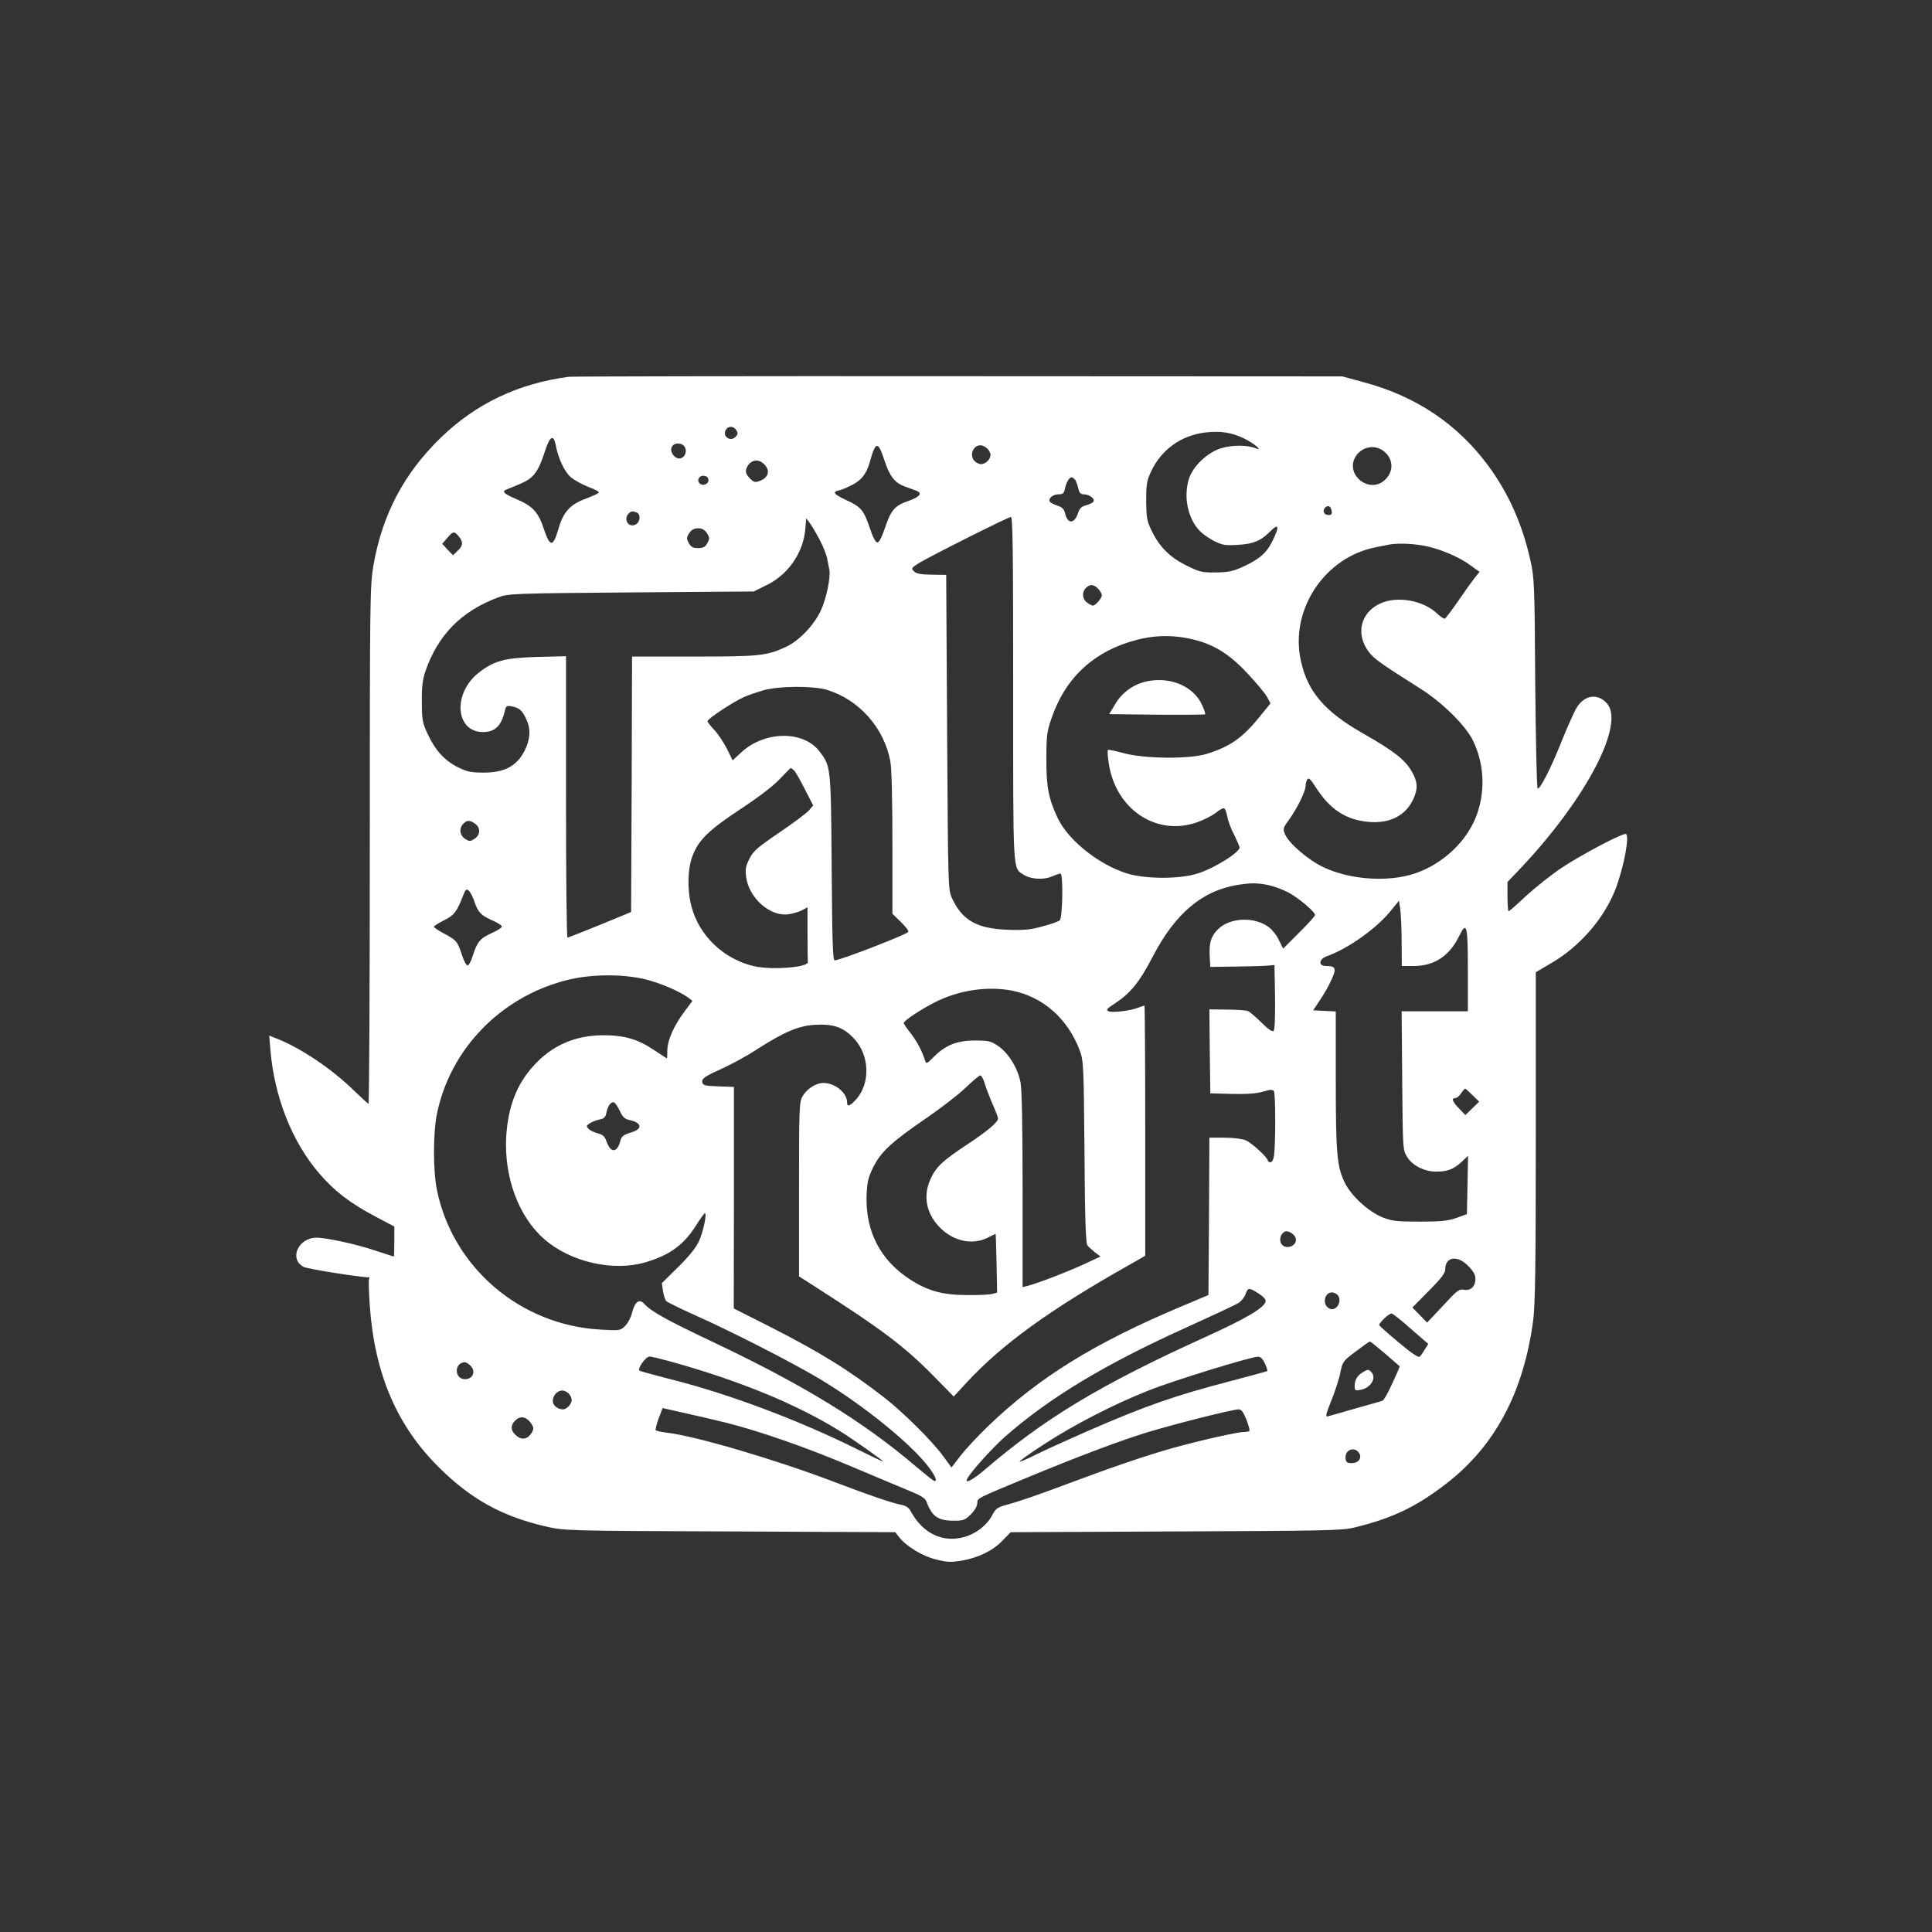 <?xml version="1.0" standalone="no"?>
<!DOCTYPE svg PUBLIC "-//W3C//DTD SVG 20010904//EN"
 "http://www.w3.org/TR/2001/REC-SVG-20010904/DTD/svg10.dtd">
<svg version="1.0" xmlns="http://www.w3.org/2000/svg"
 width="1024pt" height="1024pt" viewBox="0 0 1024 1024"
 preserveAspectRatio="xMidYMid meet">

<rect x="0" y="0" width="1024" height="1024" fill="#333333" stroke="none"/>

<g transform="translate(0,1024) scale(0.1,-0.1)"
fill="#ffffff" stroke="none">
<path d="M3015 8243 c-267 -35 -492 -142 -678 -322 -196 -190 -311 -408 -358
-679 -18 -109 -19 -174 -19 -1483 0 -753 -3 -1369 -7 -1369 -3 0 -38 32 -78
71 -119 116 -287 229 -420 279 l-28 11 6 -75 c21 -249 114 -486 257 -653 81
-95 165 -160 300 -231 l100 -53 0 -80 c0 -43 -1 -79 -3 -79 -2 0 -43 14 -93
30 -98 34 -263 70 -316 70 -98 0 -148 -114 -68 -155 21 -11 298 -55 346 -55 3
0 3 -4 0 -9 -3 -4 -1 -68 4 -142 26 -363 144 -637 369 -859 170 -168 336 -259
570 -312 94 -21 115 -22 971 -25 l875 -4 22 -28 c38 -48 124 -100 196 -117 55
-14 79 -15 132 -6 89 15 166 52 218 106 l44 45 874 4 c778 3 882 5 944 20 203
49 331 110 490 233 258 199 410 483 461 864 11 83 14 287 14 976 l0 871 80 47
c152 88 281 236 342 392 46 120 78 294 54 294 -26 0 -241 -114 -338 -179 -57
-38 -142 -106 -190 -150 -47 -45 -89 -81 -92 -81 -3 0 -6 35 -6 78 l0 77 76
80 c345 367 549 761 450 868 -51 55 -120 43 -162 -28 -13 -23 -48 -102 -78
-176 -54 -137 -111 -249 -126 -249 -5 0 -10 251 -13 558 -3 528 -5 562 -26
654 -42 189 -117 357 -224 501 -162 219 -381 366 -655 440 l-117 32 -2035 1
c-1119 1 -2048 -1 -2065 -3z m889 -285 c8 -14 7 -21 -6 -34 -30 -30 -75 9 -48
42 16 18 39 15 54 -8z m2692 -43 c52 -26 102 -68 59 -51 -42 18 -122 18 -180
1 -74 -21 -154 -97 -174 -165 -29 -95 -5 -208 57 -273 15 -16 49 -40 76 -54
44 -22 59 -25 125 -21 85 5 124 21 176 74 44 43 47 23 9 -54 -31 -63 -69 -96
-154 -135 -54 -25 -78 -30 -146 -31 -73 -1 -86 2 -156 37 -87 43 -143 98 -185
186 -24 49 -27 68 -28 156 0 88 3 107 26 156 55 117 160 192 289 207 79 9 139
0 206 -33z m-3651 -32 c13 -71 46 -142 80 -172 19 -16 61 -39 94 -52 33 -12
58 -25 55 -30 -2 -4 -32 -18 -66 -31 -86 -31 -123 -71 -149 -164 -28 -95 -44
-95 -77 4 -29 88 -59 120 -146 157 -68 29 -79 41 -48 52 9 3 43 17 75 31 66
29 90 61 127 175 24 75 44 86 55 30z m685 -13 c14 -26 -3 -60 -30 -60 -27 0
-52 38 -39 62 13 24 55 23 69 -2z m1058 -71 c27 -83 55 -119 109 -138 21 -8
48 -17 60 -22 34 -13 18 -33 -42 -54 -71 -24 -93 -48 -124 -142 -17 -50 -31
-78 -41 -78 -9 0 -24 28 -40 77 -32 95 -47 112 -128 149 -36 16 -61 33 -57 39
3 5 12 10 18 10 7 0 36 11 64 25 56 26 86 62 104 129 30 109 43 110 77 5z
m544 64 c10 -9 18 -24 18 -34 0 -23 -26 -49 -50 -49 -10 0 -26 7 -34 16 -30
29 -9 84 31 84 9 0 25 -7 35 -17z m2102 -14 c55 -43 54 -116 -1 -159 -81 -63
-198 32 -152 123 30 58 103 75 153 36z m-3284 -69 c34 -34 24 -71 -23 -89 -24
-9 -31 -8 -53 14 -18 19 -23 31 -19 48 15 47 61 61 95 27z m-295 -85 c0 -22
-31 -33 -47 -17 -17 17 -1 44 24 40 15 -2 23 -10 23 -23z m1943 3 c5 -7 13
-28 17 -45 5 -25 12 -33 29 -33 29 0 61 -24 52 -38 -4 -7 -21 -15 -39 -20 -24
-6 -35 -16 -43 -41 -19 -59 -56 -60 -69 -1 -5 22 -15 32 -41 40 -18 6 -36 16
-40 21 -10 17 17 39 46 39 24 0 30 5 35 33 8 33 22 57 35 57 4 0 12 -6 18 -12z
m1360 -166 c3 -16 -2 -22 -16 -22 -24 0 -35 23 -19 39 16 16 31 8 35 -17z
m-3684 -8 c23 -9 20 -51 -5 -64 -37 -20 -67 28 -37 58 14 14 20 14 42 6z
m1996 -934 c0 -992 -3 -948 55 -986 37 -24 104 -29 149 -10 21 9 42 16 47 16
15 0 11 -236 -4 -248 -7 -6 -48 -21 -91 -32 -65 -18 -99 -21 -185 -18 -163 6
-241 50 -295 167 -21 45 -21 58 -26 880 l-5 834 -77 1 c-58 1 -82 5 -94 18
-15 15 -14 18 24 42 56 35 474 245 490 246 10 0 12 -185 12 -910z m-1026 790
c19 -36 38 -83 41 -105 4 -22 9 -47 11 -56 7 -41 -17 -154 -45 -214 -36 -78
-115 -161 -184 -193 -102 -48 -140 -52 -489 -52 l-328 0 -2 -677 -3 -677 -165
-68 c-91 -37 -168 -67 -172 -68 -5 0 -8 336 -8 746 l0 746 -152 -4 c-173 -5
-229 -20 -310 -83 -140 -109 -125 -315 22 -315 64 0 97 32 116 113 6 26 10 28
37 23 41 -8 57 -23 79 -74 22 -49 18 -103 -12 -162 -41 -80 -106 -115 -215
-115 -67 0 -89 4 -137 28 -70 34 -121 90 -161 176 -28 60 -31 75 -31 171 -1
78 4 119 18 160 66 193 190 320 385 393 54 21 76 22 706 27 l650 5 67 33 c115
56 194 170 206 294 l5 61 18 -24 c10 -13 34 -53 53 -89z m-597 34 c15 -24 15
-29 2 -53 -11 -20 -22 -26 -49 -26 -27 0 -38 6 -49 26 -13 24 -13 29 2 53 12
18 26 26 47 26 21 0 35 -8 47 -26z m-1316 -16 c25 -31 24 -50 -6 -78 l-24 -23
-29 30 -28 31 26 30 c31 37 37 38 61 10z m5108 -49 c81 -13 191 -58 254 -105
l49 -35 -26 -32 c-14 -18 -53 -72 -87 -122 -34 -49 -66 -92 -71 -94 -5 -2 -24
11 -41 27 -73 70 -212 95 -302 53 -104 -48 -131 -161 -61 -255 29 -38 62 -62
276 -197 118 -75 241 -197 279 -278 56 -119 64 -255 21 -382 -48 -141 -177
-266 -329 -318 -141 -48 -345 -35 -487 33 -81 38 -184 127 -204 176 -11 27 -9
33 24 78 41 57 86 148 86 177 0 11 4 26 9 34 7 11 18 1 45 -42 75 -117 159
-172 278 -183 113 -11 199 33 239 121 26 56 23 92 -9 147 -36 62 -95 108 -253
198 -209 118 -300 225 -335 392 -57 267 127 544 396 597 30 6 64 13 75 15 39
7 111 6 174 -5z m-1719 -229 c11 -11 20 -27 20 -35 0 -16 -34 -55 -48 -55 -4
0 -18 7 -30 16 -26 18 -29 56 -6 78 21 21 40 20 64 -4z m485 -265 c119 -25
204 -75 303 -180 48 -51 96 -108 107 -128 l19 -35 -57 -70 c-90 -112 -158
-160 -282 -198 -90 -28 -330 -26 -439 4 -44 12 -82 20 -84 17 -3 -3 -1 -36 5
-73 37 -241 250 -384 463 -312 36 12 82 35 103 51 20 17 41 28 46 24 5 -3 12
-22 16 -43 3 -21 19 -64 36 -96 16 -33 29 -63 29 -68 0 -26 -132 -109 -220
-137 -93 -31 -276 -31 -375 -1 -149 46 -311 174 -368 292 -49 102 -62 170 -61
318 0 120 3 144 28 215 69 200 204 334 402 399 116 38 217 44 329 21z m-1924
-271 c170 -50 305 -201 338 -379 7 -36 11 -205 11 -434 l0 -374 46 -45 c25
-24 42 -47 38 -52 -20 -18 -362 -150 -390 -150 -10 0 -13 93 -16 493 -4 537
-4 535 -65 615 -84 110 -287 109 -411 -3 l-49 -45 -31 63 c-18 34 -47 79 -67
99 -19 20 -35 41 -35 46 0 12 142 106 195 128 22 10 67 25 100 35 80 23 260
25 336 3z m-169 -431 c8 -10 33 -55 56 -100 l42 -82 -22 -26 c-13 -15 -84 -68
-158 -118 -117 -80 -138 -98 -158 -139 -20 -40 -23 -56 -17 -98 15 -110 127
-209 223 -196 23 3 56 13 72 21 l30 16 0 -141 c0 -77 1 -143 2 -147 10 -30
-190 -46 -286 -24 -161 38 -290 161 -331 316 -23 86 -21 199 5 267 32 86 88
140 260 253 98 65 173 123 205 158 28 30 53 55 56 56 3 1 13 -7 21 -16z
m-1694 -279 c30 -21 29 -59 -3 -80 -23 -15 -27 -15 -50 0 -29 19 -33 56 -9 80
19 20 34 20 62 0z m4204 -325 c29 -6 78 -24 108 -40 55 -30 140 -102 140 -119
0 -5 -38 -48 -85 -94 l-84 -84 -22 44 c-11 25 -35 55 -53 69 -76 58 -208 53
-271 -11 -37 -37 -48 -73 -43 -149 l3 -50 135 2 c74 1 151 3 170 5 l35 3 3
-169 c1 -105 -1 -173 -8 -180 -6 -6 -28 8 -64 44 -30 30 -63 58 -73 62 -10 3
-60 7 -111 7 l-92 1 2 -222 3 -223 114 -3 c79 -2 129 2 165 12 39 12 52 12 58
3 9 -13 9 -275 1 -339 -3 -24 -11 -38 -19 -38 -8 0 -14 4 -14 8 0 16 -86 95
-117 108 -18 8 -67 14 -113 14 l-80 0 -2 -417 -3 -417 -145 -61 c-459 -193
-756 -377 -1024 -635 -54 -52 -120 -123 -146 -157 l-47 -61 -44 60 c-57 79
-212 233 -314 312 -191 148 -342 241 -618 381 l-178 90 1 587 0 587 -82 3
c-75 3 -83 5 -86 24 -2 17 12 28 94 65 54 24 143 72 197 108 143 91 217 123
302 129 99 6 150 -10 206 -67 90 -89 95 -247 12 -333 -30 -32 -43 -35 -43 -13
0 53 -63 105 -127 105 -39 0 -89 -33 -110 -72 -17 -30 -18 -69 -18 -493 l0
-460 78 -50 c367 -235 481 -321 642 -485 l100 -102 70 76 c190 204 440 385
868 626 l77 44 0 663 c0 365 -2 663 -4 663 -3 0 -17 -5 -33 -11 -41 -16 -135
-28 -157 -19 -16 6 -11 13 37 44 80 53 128 113 197 246 118 227 260 348 446
379 72 12 107 12 166 0z m-4207 -89 c19 -56 34 -72 98 -100 26 -12 47 -25 47
-31 0 -6 -25 -22 -55 -35 -62 -29 -75 -45 -100 -122 -9 -30 -22 -51 -28 -49
-7 2 -21 30 -31 63 -21 64 -28 72 -98 109 -27 14 -48 29 -48 33 0 4 24 19 53
34 53 26 68 44 102 132 12 32 18 36 29 26 8 -6 22 -33 31 -60z m4914 -212 l1
-128 63 0 c109 0 189 53 240 157 41 84 47 62 47 -177 l0 -220 -175 0 -176 0 3
-367 c3 -364 3 -368 26 -405 28 -46 92 -78 155 -78 59 0 94 14 135 53 l33 31
-3 -154 -3 -155 -55 -20 c-45 -16 -81 -20 -195 -20 -123 0 -147 3 -198 23 -75
31 -165 113 -200 185 -41 84 -47 154 -47 544 l0 362 -60 3 -60 3 36 54 c20 29
48 78 61 108 28 61 23 73 -29 73 -42 0 -38 37 5 52 110 39 256 142 334 235
l48 59 7 -46 c3 -25 7 -102 7 -172z m-4012 -198 c81 -19 185 -64 231 -98 l22
-17 -41 -55 c-57 -75 -92 -155 -92 -207 0 -24 -1 -43 -2 -43 -1 0 -32 20 -69
45 -87 58 -157 78 -271 78 -149 -1 -271 -55 -368 -163 -90 -100 -134 -216
-144 -375 -12 -213 65 -423 201 -542 140 -123 370 -175 542 -122 126 38 199
92 264 195 22 35 43 64 46 64 12 0 -8 -97 -31 -148 -17 -36 -52 -80 -111 -138
l-86 -85 6 -42 c4 -22 11 -46 16 -52 5 -6 74 -40 152 -75 193 -86 505 -245
660 -337 233 -139 492 -349 584 -474 33 -45 42 -69 27 -69 -5 0 -48 35 -98 77
-279 238 -595 432 -1074 659 -245 116 -330 163 -365 202 -26 30 -51 14 -65
-43 -6 -26 -23 -58 -37 -72 -26 -26 -28 -26 -133 -20 -424 24 -781 329 -865
739 -21 101 -21 305 0 405 70 342 337 618 684 707 125 33 296 35 417 6z m1944
-60 c166 -32 298 -148 362 -318 20 -55 21 -77 25 -537 2 -348 7 -484 15 -495
7 -9 25 -25 41 -38 l29 -22 -84 -39 c-86 -40 -252 -104 -301 -116 l-28 -7 0
514 c0 347 -4 533 -11 572 -15 75 -63 153 -117 191 -40 27 -51 30 -125 30 -96
0 -157 -25 -219 -88 -33 -34 -39 -37 -44 -21 -17 54 -43 103 -76 146 -21 26
-38 51 -38 56 0 12 91 72 166 110 126 64 276 86 405 62z m-142 -492 c7 -24 26
-73 42 -110 16 -36 29 -71 29 -76 0 -20 -59 -69 -162 -137 -130 -86 -165 -118
-194 -180 -46 -96 -24 -196 59 -272 70 -64 166 -82 242 -43 22 11 40 20 42 20
1 0 3 -70 5 -155 l3 -156 -25 -7 c-14 -4 -74 -7 -135 -6 -129 0 -208 22 -302
83 -157 102 -235 253 -230 442 3 74 8 96 35 152 41 82 97 134 278 258 76 52
170 124 209 161 38 37 75 68 81 68 6 0 16 -19 23 -42z m2586 -63 l35 -34 -37
-36 -36 -35 -34 35 c-35 36 -42 55 -19 55 7 0 21 11 30 25 9 14 19 25 22 25 2
0 20 -16 39 -35z m-4520 -83 c14 -31 26 -43 50 -48 69 -15 73 -48 8 -67 -39
-12 -49 -19 -55 -44 -17 -65 -52 -66 -74 -1 -8 24 -19 34 -45 41 -19 5 -41 15
-49 23 -13 14 -13 17 4 29 11 8 34 17 52 21 26 5 33 12 38 36 7 36 24 60 40
55 6 -1 20 -22 31 -45z m3583 -676 c9 -42 -58 -64 -78 -26 -12 22 0 55 22 63
18 6 52 -17 56 -37z m913 -145 c28 -28 39 -47 39 -69 0 -41 -26 -65 -61 -58
-25 5 -37 -4 -111 -85 l-84 -89 -39 40 -39 40 87 88 c66 66 87 94 87 114 0 67
64 77 121 19z m-1110 -147 c25 -16 39 -31 37 -42 -6 -33 -104 -91 -316 -187
-557 -253 -851 -429 -1175 -707 -66 -56 -108 -76 -89 -43 19 36 132 160 192
214 238 211 538 392 981 591 132 60 252 116 265 125 14 9 30 30 36 46 12 35
18 36 69 3z m419 -8 c28 -35 -11 -93 -47 -70 -36 22 -23 84 17 84 10 0 23 -7
30 -14z m389 -180 l91 -79 -18 -29 c-9 -16 -22 -34 -28 -39 -7 -5 -46 21 -112
77 -56 46 -102 88 -102 91 0 14 55 64 67 61 7 -2 53 -38 102 -82z m-136 -132
l76 -66 -13 -32 c-41 -93 -69 -148 -80 -151 -6 -2 -69 -20 -141 -40 -71 -21
-138 -39 -147 -42 -14 -4 -11 10 18 83 20 49 42 116 48 149 12 58 15 62 82
112 38 29 72 53 75 53 3 0 40 -30 82 -66z m-3790 -40 c367 -102 668 -226 897
-368 68 -42 230 -156 230 -162 0 -2 -57 25 -127 60 -312 156 -689 298 -996
375 -86 22 -162 43 -167 46 -14 9 32 75 53 75 10 0 59 -12 110 -26z m3151 -10
c9 -20 15 -38 13 -41 -3 -2 -92 -26 -198 -54 -292 -76 -447 -130 -759 -266
-107 -47 -230 -103 -274 -125 -43 -22 -80 -37 -82 -35 -3 2 55 44 128 91 159
104 373 214 558 287 131 52 534 176 576 178 14 1 26 -10 38 -35z m-4212 -11
c32 -29 16 -73 -27 -73 -58 0 -59 88 -1 90 5 0 18 -7 28 -17z m522 -149 c9 -8
16 -24 16 -34 0 -22 -26 -50 -46 -50 -29 0 -54 21 -54 45 0 28 24 55 50 55 10
0 26 -7 34 -16z m836 -155 c178 -45 432 -133 680 -239 118 -50 250 -105 293
-123 59 -24 81 -38 88 -57 29 -78 61 -100 144 -100 51 0 60 3 91 34 20 20 34
44 34 59 0 27 -7 23 280 142 251 104 484 192 620 233 147 45 453 122 485 122
15 0 25 -14 41 -54 12 -30 19 -57 16 -60 -3 -4 -16 -6 -30 -6 -34 0 -233 -45
-377 -85 -138 -39 -323 -102 -528 -179 -179 -67 -276 -101 -349 -121 -51 -14
-60 -20 -78 -54 -27 -53 -84 -99 -148 -117 -113 -33 -221 18 -283 133 -12 23
-26 32 -55 38 -45 8 -173 52 -359 123 -302 115 -729 241 -878 258 -32 4 -59
10 -62 14 -2 3 5 31 16 62 l21 55 106 -24 c59 -13 163 -37 232 -54z m-1037 0
c15 -21 17 -31 8 -48 -20 -37 -50 -46 -80 -24 -34 26 -38 56 -11 83 27 27 57
23 83 -11z m4391 -161 c16 -26 -4 -53 -40 -53 -23 0 -30 5 -32 23 -7 47 47 69
72 30z"/>
<path d="M6080 6629 c-69 -14 -131 -57 -168 -119 l-33 -55 252 -3 c139 -1 254
0 256 2 3 2 -4 24 -15 48 -44 99 -166 153 -292 127z"/>
<path d="M7225 2968 c-30 -17 -44 -40 -45 -72 0 -27 2 -28 33 -22 53 10 85 64
55 94 -15 15 -18 15 -43 0z"/>
</g>
</svg>
